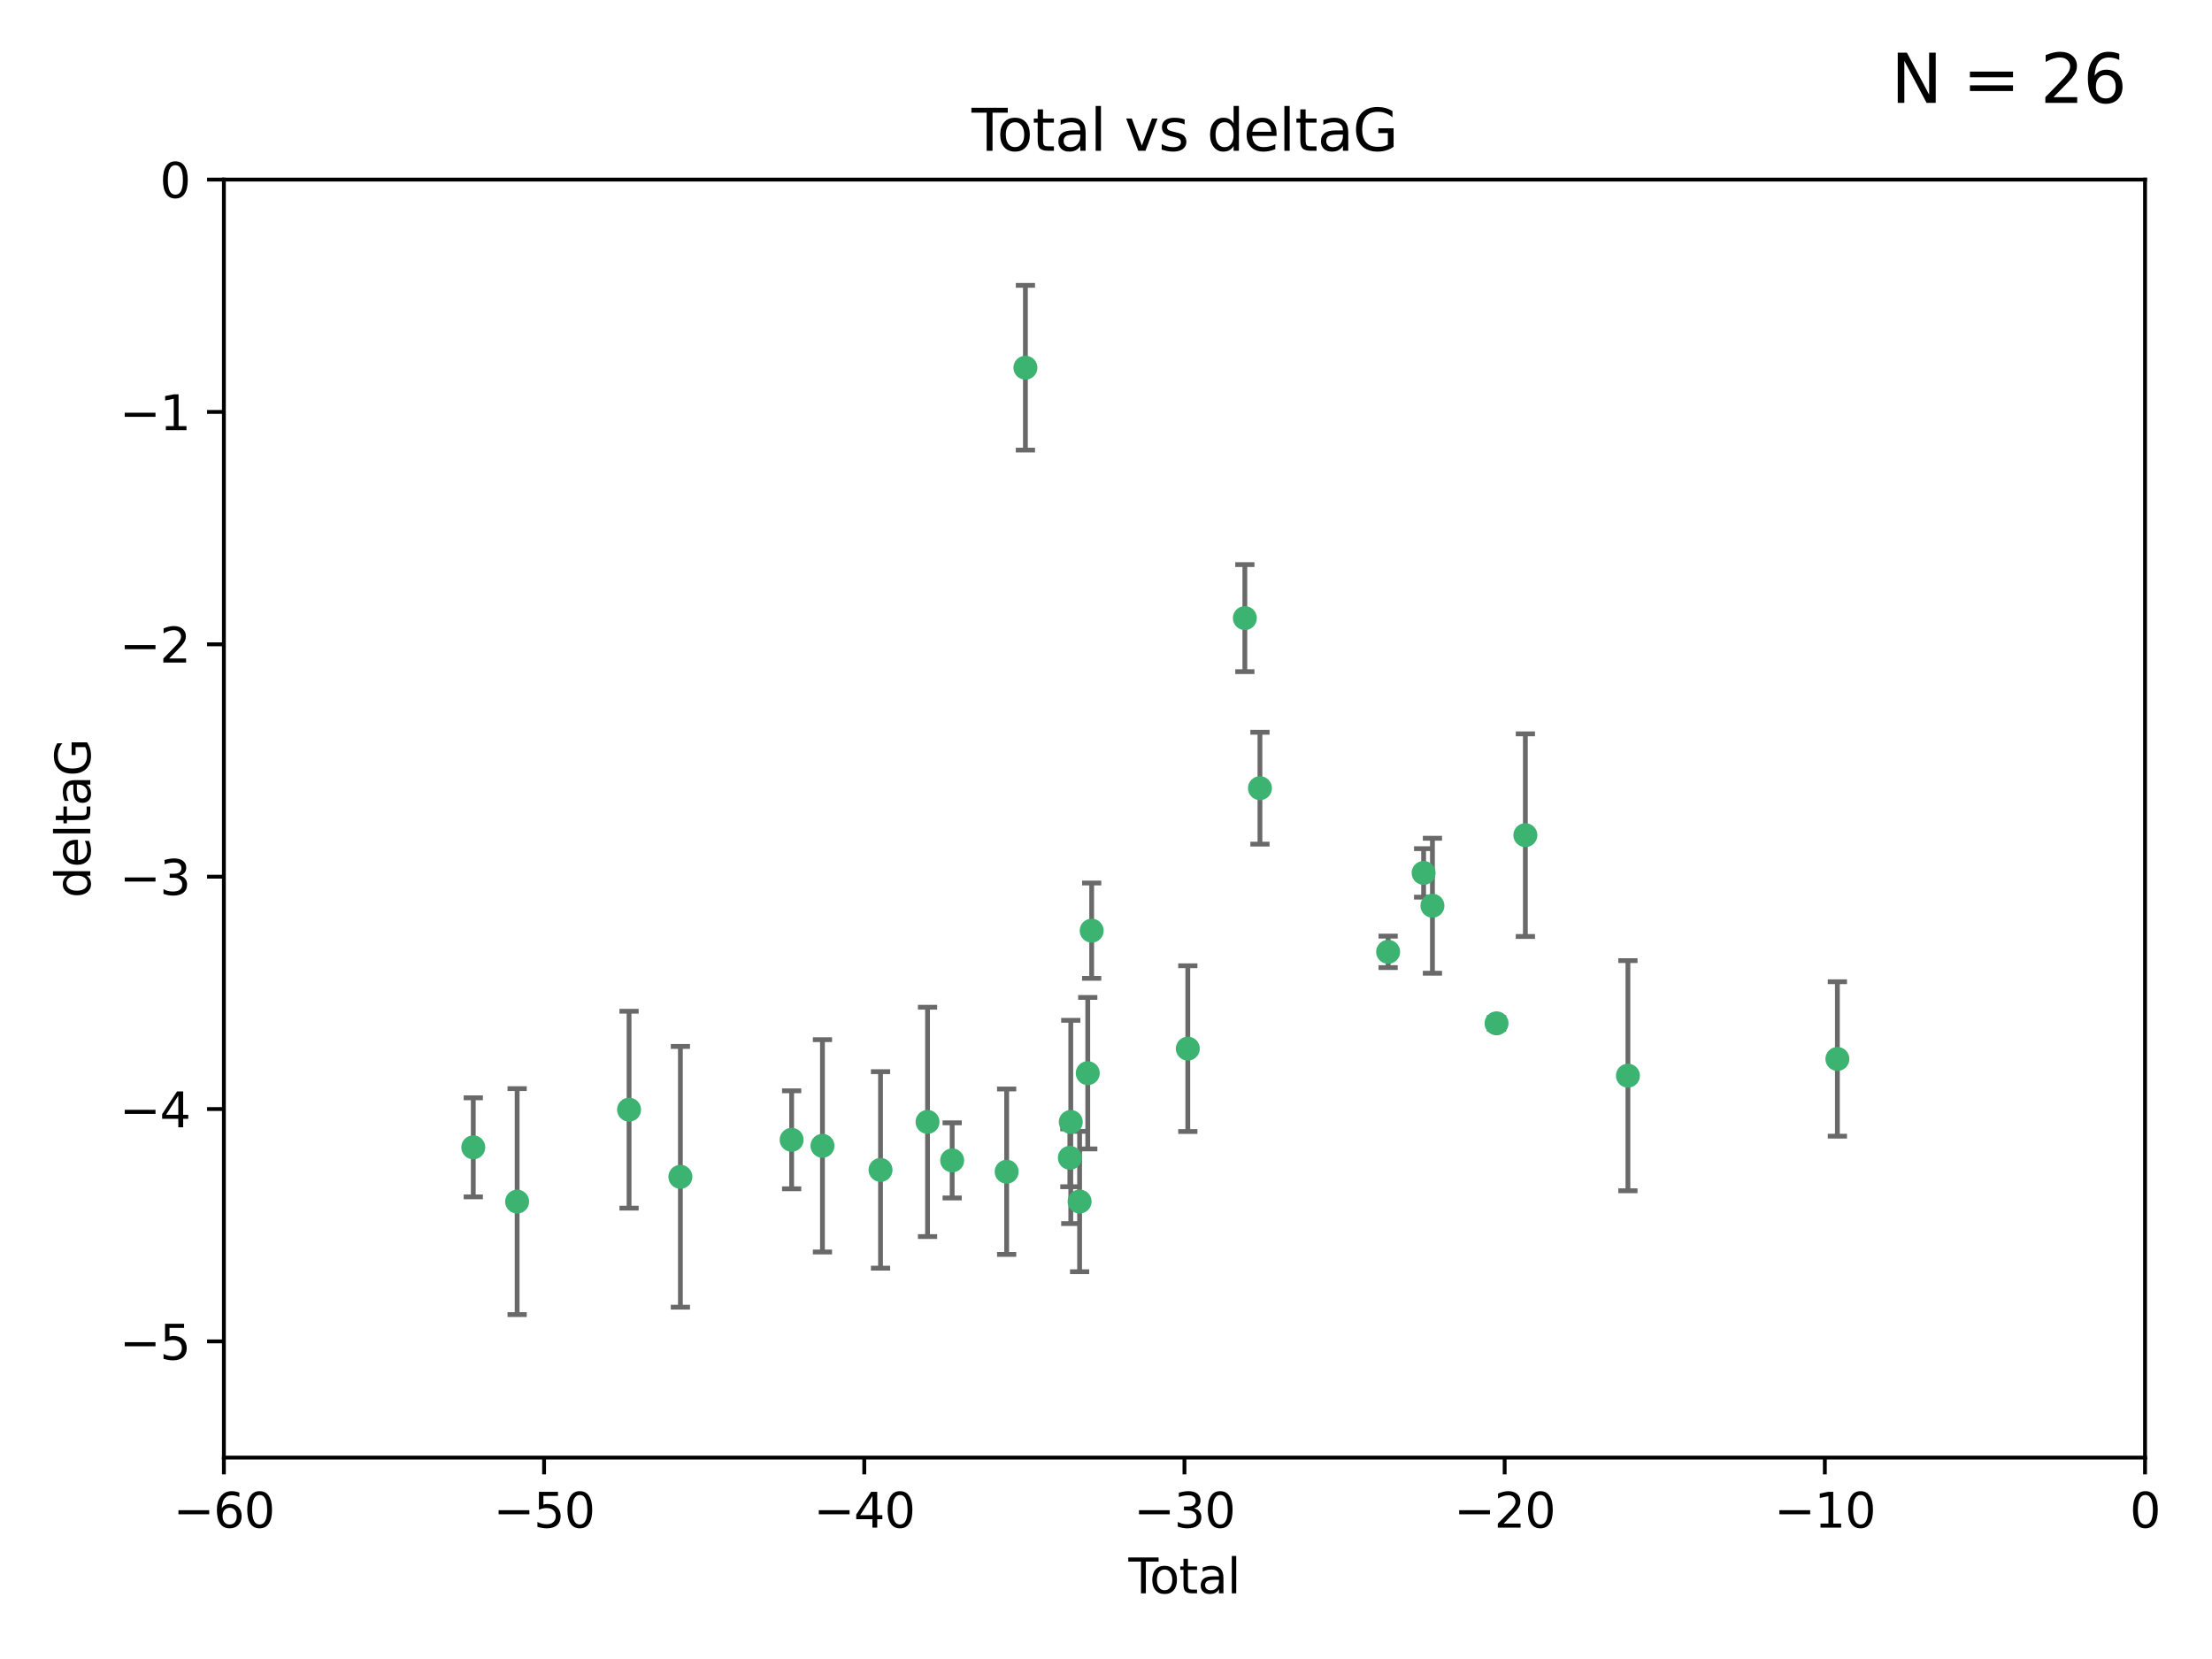 <?xml version="1.0" encoding="utf-8" standalone="no"?>
<!DOCTYPE svg PUBLIC "-//W3C//DTD SVG 1.1//EN"
  "http://www.w3.org/Graphics/SVG/1.1/DTD/svg11.dtd">
<svg xmlns:xlink="http://www.w3.org/1999/xlink" width="460.8pt" height="345.6pt" viewBox="0 0 460.8 345.6" xmlns="http://www.w3.org/2000/svg" version="1.1">
 <defs>
  <style type="text/css">*{stroke-linejoin: round; stroke-linecap: butt}</style>
 </defs>
 <g id="figure_1">
  <g id="patch_1">
   <path d="M 0 345.6 
L 460.8 345.6 
L 460.8 0 
L 0 0 
z
" style="fill: #ffffff"/>
  </g>
  <g id="axes_1">
   <g id="patch_2">
    <path d="M 46.64 303.64 
L 446.85 303.64 
L 446.85 37.411 
L 46.64 37.411 
z
" style="fill: #ffffff"/>
   </g>
   <g id="PathCollection_1">
    <defs>
     <path id="m50948e91ad" d="M 0 1.118 
C 0.297 1.118 0.581 1 0.791 0.791 
C 1 0.581 1.118 0.297 1.118 0 
C 1.118 -0.297 1 -0.581 0.791 -0.791 
C 0.581 -1 0.297 -1.118 0 -1.118 
C -0.297 -1.118 -0.581 -1 -0.791 -0.791 
C -1 -0.581 -1.118 -0.297 -1.118 0 
C -1.118 0.297 -1 0.581 -0.791 0.791 
C -0.581 1 -0.297 1.118 0 1.118 
z
" style="stroke: #3cb371"/>
    </defs>
    <g clip-path="url(#pc84e9818f5)">
     <use xlink:href="#m50948e91ad" x="98.591" y="239.011" style="fill: #3cb371; stroke: #3cb371"/>
     <use xlink:href="#m50948e91ad" x="107.728" y="250.316" style="fill: #3cb371; stroke: #3cb371"/>
     <use xlink:href="#m50948e91ad" x="131.044" y="231.167" style="fill: #3cb371; stroke: #3cb371"/>
     <use xlink:href="#m50948e91ad" x="141.738" y="245.151" style="fill: #3cb371; stroke: #3cb371"/>
     <use xlink:href="#m50948e91ad" x="164.913" y="237.443" style="fill: #3cb371; stroke: #3cb371"/>
     <use xlink:href="#m50948e91ad" x="171.333" y="238.695" style="fill: #3cb371; stroke: #3cb371"/>
     <use xlink:href="#m50948e91ad" x="183.43" y="243.713" style="fill: #3cb371; stroke: #3cb371"/>
     <use xlink:href="#m50948e91ad" x="193.222" y="233.712" style="fill: #3cb371; stroke: #3cb371"/>
     <use xlink:href="#m50948e91ad" x="198.354" y="241.73" style="fill: #3cb371; stroke: #3cb371"/>
     <use xlink:href="#m50948e91ad" x="209.704" y="244.088" style="fill: #3cb371; stroke: #3cb371"/>
     <use xlink:href="#m50948e91ad" x="213.612" y="76.602" style="fill: #3cb371; stroke: #3cb371"/>
     <use xlink:href="#m50948e91ad" x="222.87" y="241.193" style="fill: #3cb371; stroke: #3cb371"/>
     <use xlink:href="#m50948e91ad" x="223.063" y="233.723" style="fill: #3cb371; stroke: #3cb371"/>
     <use xlink:href="#m50948e91ad" x="224.902" y="250.302" style="fill: #3cb371; stroke: #3cb371"/>
     <use xlink:href="#m50948e91ad" x="226.599" y="223.559" style="fill: #3cb371; stroke: #3cb371"/>
     <use xlink:href="#m50948e91ad" x="227.416" y="193.873" style="fill: #3cb371; stroke: #3cb371"/>
     <use xlink:href="#m50948e91ad" x="247.442" y="218.451" style="fill: #3cb371; stroke: #3cb371"/>
     <use xlink:href="#m50948e91ad" x="259.326" y="128.766" style="fill: #3cb371; stroke: #3cb371"/>
     <use xlink:href="#m50948e91ad" x="262.471" y="164.196" style="fill: #3cb371; stroke: #3cb371"/>
     <use xlink:href="#m50948e91ad" x="289.173" y="198.286" style="fill: #3cb371; stroke: #3cb371"/>
     <use xlink:href="#m50948e91ad" x="296.566" y="181.846" style="fill: #3cb371; stroke: #3cb371"/>
     <use xlink:href="#m50948e91ad" x="298.403" y="188.681" style="fill: #3cb371; stroke: #3cb371"/>
     <use xlink:href="#m50948e91ad" x="311.756" y="213.179" style="fill: #3cb371; stroke: #3cb371"/>
     <use xlink:href="#m50948e91ad" x="317.762" y="173.979" style="fill: #3cb371; stroke: #3cb371"/>
     <use xlink:href="#m50948e91ad" x="339.126" y="224.085" style="fill: #3cb371; stroke: #3cb371"/>
     <use xlink:href="#m50948e91ad" x="382.763" y="220.6" style="fill: #3cb371; stroke: #3cb371"/>
    </g>
   </g>
   <g id="matplotlib.axis_1">
    <g id="xtick_1">
     <g id="line2d_1">
      <defs>
       <path id="m1b1589dbd5" d="M 0 0 
L 0 3.5 
" style="stroke: #000000; stroke-width: 0.8"/>
      </defs>
      <g>
       <use xlink:href="#m1b1589dbd5" x="46.64" y="303.64" style="stroke: #000000; stroke-width: 0.8"/>
      </g>
     </g>
     <g id="text_1">
      <!-- −60 -->
      <g transform="translate(36.088 318.238)scale(0.1 -0.1)">
       <defs>
        <path id="DejaVuSans-2212" d="M 678 2272 
L 4684 2272 
L 4684 1741 
L 678 1741 
L 678 2272 
z
" transform="scale(0.016)"/>
        <path id="DejaVuSans-36" d="M 2113 2584 
Q 1688 2584 1439 2293 
Q 1191 2003 1191 1497 
Q 1191 994 1439 701 
Q 1688 409 2113 409 
Q 2538 409 2786 701 
Q 3034 994 3034 1497 
Q 3034 2003 2786 2293 
Q 2538 2584 2113 2584 
z
M 3366 4563 
L 3366 3988 
Q 3128 4100 2886 4159 
Q 2644 4219 2406 4219 
Q 1781 4219 1451 3797 
Q 1122 3375 1075 2522 
Q 1259 2794 1537 2939 
Q 1816 3084 2150 3084 
Q 2853 3084 3261 2657 
Q 3669 2231 3669 1497 
Q 3669 778 3244 343 
Q 2819 -91 2113 -91 
Q 1303 -91 875 529 
Q 447 1150 447 2328 
Q 447 3434 972 4092 
Q 1497 4750 2381 4750 
Q 2619 4750 2861 4703 
Q 3103 4656 3366 4563 
z
" transform="scale(0.016)"/>
        <path id="DejaVuSans-30" d="M 2034 4250 
Q 1547 4250 1301 3770 
Q 1056 3291 1056 2328 
Q 1056 1369 1301 889 
Q 1547 409 2034 409 
Q 2525 409 2770 889 
Q 3016 1369 3016 2328 
Q 3016 3291 2770 3770 
Q 2525 4250 2034 4250 
z
M 2034 4750 
Q 2819 4750 3233 4129 
Q 3647 3509 3647 2328 
Q 3647 1150 3233 529 
Q 2819 -91 2034 -91 
Q 1250 -91 836 529 
Q 422 1150 422 2328 
Q 422 3509 836 4129 
Q 1250 4750 2034 4750 
z
" transform="scale(0.016)"/>
       </defs>
       <use xlink:href="#DejaVuSans-2212"/>
       <use xlink:href="#DejaVuSans-36" x="83.789"/>
       <use xlink:href="#DejaVuSans-30" x="147.412"/>
      </g>
     </g>
    </g>
    <g id="xtick_2">
     <g id="line2d_2">
      <g>
       <use xlink:href="#m1b1589dbd5" x="113.342" y="303.64" style="stroke: #000000; stroke-width: 0.8"/>
      </g>
     </g>
     <g id="text_2">
      <!-- −50 -->
      <g transform="translate(102.789 318.238)scale(0.1 -0.1)">
       <defs>
        <path id="DejaVuSans-35" d="M 691 4666 
L 3169 4666 
L 3169 4134 
L 1269 4134 
L 1269 2991 
Q 1406 3038 1543 3061 
Q 1681 3084 1819 3084 
Q 2600 3084 3056 2656 
Q 3513 2228 3513 1497 
Q 3513 744 3044 326 
Q 2575 -91 1722 -91 
Q 1428 -91 1123 -41 
Q 819 9 494 109 
L 494 744 
Q 775 591 1075 516 
Q 1375 441 1709 441 
Q 2250 441 2565 725 
Q 2881 1009 2881 1497 
Q 2881 1984 2565 2268 
Q 2250 2553 1709 2553 
Q 1456 2553 1204 2497 
Q 953 2441 691 2322 
L 691 4666 
z
" transform="scale(0.016)"/>
       </defs>
       <use xlink:href="#DejaVuSans-2212"/>
       <use xlink:href="#DejaVuSans-35" x="83.789"/>
       <use xlink:href="#DejaVuSans-30" x="147.412"/>
      </g>
     </g>
    </g>
    <g id="xtick_3">
     <g id="line2d_3">
      <g>
       <use xlink:href="#m1b1589dbd5" x="180.043" y="303.64" style="stroke: #000000; stroke-width: 0.8"/>
      </g>
     </g>
     <g id="text_3">
      <!-- −40 -->
      <g transform="translate(169.491 318.238)scale(0.1 -0.1)">
       <defs>
        <path id="DejaVuSans-34" d="M 2419 4116 
L 825 1625 
L 2419 1625 
L 2419 4116 
z
M 2253 4666 
L 3047 4666 
L 3047 1625 
L 3713 1625 
L 3713 1100 
L 3047 1100 
L 3047 0 
L 2419 0 
L 2419 1100 
L 313 1100 
L 313 1709 
L 2253 4666 
z
" transform="scale(0.016)"/>
       </defs>
       <use xlink:href="#DejaVuSans-2212"/>
       <use xlink:href="#DejaVuSans-34" x="83.789"/>
       <use xlink:href="#DejaVuSans-30" x="147.412"/>
      </g>
     </g>
    </g>
    <g id="xtick_4">
     <g id="line2d_4">
      <g>
       <use xlink:href="#m1b1589dbd5" x="246.745" y="303.64" style="stroke: #000000; stroke-width: 0.8"/>
      </g>
     </g>
     <g id="text_4">
      <!-- −30 -->
      <g transform="translate(236.193 318.238)scale(0.1 -0.1)">
       <defs>
        <path id="DejaVuSans-33" d="M 2597 2516 
Q 3050 2419 3304 2112 
Q 3559 1806 3559 1356 
Q 3559 666 3084 287 
Q 2609 -91 1734 -91 
Q 1441 -91 1130 -33 
Q 819 25 488 141 
L 488 750 
Q 750 597 1062 519 
Q 1375 441 1716 441 
Q 2309 441 2620 675 
Q 2931 909 2931 1356 
Q 2931 1769 2642 2001 
Q 2353 2234 1838 2234 
L 1294 2234 
L 1294 2753 
L 1863 2753 
Q 2328 2753 2575 2939 
Q 2822 3125 2822 3475 
Q 2822 3834 2567 4026 
Q 2313 4219 1838 4219 
Q 1578 4219 1281 4162 
Q 984 4106 628 3988 
L 628 4550 
Q 988 4650 1302 4700 
Q 1616 4750 1894 4750 
Q 2613 4750 3031 4423 
Q 3450 4097 3450 3541 
Q 3450 3153 3228 2886 
Q 3006 2619 2597 2516 
z
" transform="scale(0.016)"/>
       </defs>
       <use xlink:href="#DejaVuSans-2212"/>
       <use xlink:href="#DejaVuSans-33" x="83.789"/>
       <use xlink:href="#DejaVuSans-30" x="147.412"/>
      </g>
     </g>
    </g>
    <g id="xtick_5">
     <g id="line2d_5">
      <g>
       <use xlink:href="#m1b1589dbd5" x="313.447" y="303.64" style="stroke: #000000; stroke-width: 0.8"/>
      </g>
     </g>
     <g id="text_5">
      <!-- −20 -->
      <g transform="translate(302.894 318.238)scale(0.1 -0.1)">
       <defs>
        <path id="DejaVuSans-32" d="M 1228 531 
L 3431 531 
L 3431 0 
L 469 0 
L 469 531 
Q 828 903 1448 1529 
Q 2069 2156 2228 2338 
Q 2531 2678 2651 2914 
Q 2772 3150 2772 3378 
Q 2772 3750 2511 3984 
Q 2250 4219 1831 4219 
Q 1534 4219 1204 4116 
Q 875 4013 500 3803 
L 500 4441 
Q 881 4594 1212 4672 
Q 1544 4750 1819 4750 
Q 2544 4750 2975 4387 
Q 3406 4025 3406 3419 
Q 3406 3131 3298 2873 
Q 3191 2616 2906 2266 
Q 2828 2175 2409 1742 
Q 1991 1309 1228 531 
z
" transform="scale(0.016)"/>
       </defs>
       <use xlink:href="#DejaVuSans-2212"/>
       <use xlink:href="#DejaVuSans-32" x="83.789"/>
       <use xlink:href="#DejaVuSans-30" x="147.412"/>
      </g>
     </g>
    </g>
    <g id="xtick_6">
     <g id="line2d_6">
      <g>
       <use xlink:href="#m1b1589dbd5" x="380.148" y="303.64" style="stroke: #000000; stroke-width: 0.8"/>
      </g>
     </g>
     <g id="text_6">
      <!-- −10 -->
      <g transform="translate(369.596 318.238)scale(0.1 -0.1)">
       <defs>
        <path id="DejaVuSans-31" d="M 794 531 
L 1825 531 
L 1825 4091 
L 703 3866 
L 703 4441 
L 1819 4666 
L 2450 4666 
L 2450 531 
L 3481 531 
L 3481 0 
L 794 0 
L 794 531 
z
" transform="scale(0.016)"/>
       </defs>
       <use xlink:href="#DejaVuSans-2212"/>
       <use xlink:href="#DejaVuSans-31" x="83.789"/>
       <use xlink:href="#DejaVuSans-30" x="147.412"/>
      </g>
     </g>
    </g>
    <g id="xtick_7">
     <g id="line2d_7">
      <g>
       <use xlink:href="#m1b1589dbd5" x="446.85" y="303.64" style="stroke: #000000; stroke-width: 0.8"/>
      </g>
     </g>
     <g id="text_7">
      <!-- 0 -->
      <g transform="translate(443.669 318.238)scale(0.1 -0.1)">
       <use xlink:href="#DejaVuSans-30"/>
      </g>
     </g>
    </g>
    <g id="text_8">
     <!-- Total -->
     <g transform="translate(235.068 331.917)scale(0.1 -0.1)">
      <defs>
       <path id="DejaVuSans-54" d="M -19 4666 
L 3928 4666 
L 3928 4134 
L 2272 4134 
L 2272 0 
L 1638 0 
L 1638 4134 
L -19 4134 
L -19 4666 
z
" transform="scale(0.016)"/>
       <path id="DejaVuSans-6f" d="M 1959 3097 
Q 1497 3097 1228 2736 
Q 959 2375 959 1747 
Q 959 1119 1226 758 
Q 1494 397 1959 397 
Q 2419 397 2687 759 
Q 2956 1122 2956 1747 
Q 2956 2369 2687 2733 
Q 2419 3097 1959 3097 
z
M 1959 3584 
Q 2709 3584 3137 3096 
Q 3566 2609 3566 1747 
Q 3566 888 3137 398 
Q 2709 -91 1959 -91 
Q 1206 -91 779 398 
Q 353 888 353 1747 
Q 353 2609 779 3096 
Q 1206 3584 1959 3584 
z
" transform="scale(0.016)"/>
       <path id="DejaVuSans-74" d="M 1172 4494 
L 1172 3500 
L 2356 3500 
L 2356 3053 
L 1172 3053 
L 1172 1153 
Q 1172 725 1289 603 
Q 1406 481 1766 481 
L 2356 481 
L 2356 0 
L 1766 0 
Q 1100 0 847 248 
Q 594 497 594 1153 
L 594 3053 
L 172 3053 
L 172 3500 
L 594 3500 
L 594 4494 
L 1172 4494 
z
" transform="scale(0.016)"/>
       <path id="DejaVuSans-61" d="M 2194 1759 
Q 1497 1759 1228 1600 
Q 959 1441 959 1056 
Q 959 750 1161 570 
Q 1363 391 1709 391 
Q 2188 391 2477 730 
Q 2766 1069 2766 1631 
L 2766 1759 
L 2194 1759 
z
M 3341 1997 
L 3341 0 
L 2766 0 
L 2766 531 
Q 2569 213 2275 61 
Q 1981 -91 1556 -91 
Q 1019 -91 701 211 
Q 384 513 384 1019 
Q 384 1609 779 1909 
Q 1175 2209 1959 2209 
L 2766 2209 
L 2766 2266 
Q 2766 2663 2505 2880 
Q 2244 3097 1772 3097 
Q 1472 3097 1187 3025 
Q 903 2953 641 2809 
L 641 3341 
Q 956 3463 1253 3523 
Q 1550 3584 1831 3584 
Q 2591 3584 2966 3190 
Q 3341 2797 3341 1997 
z
" transform="scale(0.016)"/>
       <path id="DejaVuSans-6c" d="M 603 4863 
L 1178 4863 
L 1178 0 
L 603 0 
L 603 4863 
z
" transform="scale(0.016)"/>
      </defs>
      <use xlink:href="#DejaVuSans-54"/>
      <use xlink:href="#DejaVuSans-6f" x="44.084"/>
      <use xlink:href="#DejaVuSans-74" x="105.266"/>
      <use xlink:href="#DejaVuSans-61" x="144.475"/>
      <use xlink:href="#DejaVuSans-6c" x="205.754"/>
     </g>
    </g>
   </g>
   <g id="matplotlib.axis_2">
    <g id="ytick_1">
     <g id="line2d_8">
      <defs>
       <path id="ma6aeddbb11" d="M 0 0 
L -3.5 0 
" style="stroke: #000000; stroke-width: 0.8"/>
      </defs>
      <g>
       <use xlink:href="#ma6aeddbb11" x="46.64" y="279.437" style="stroke: #000000; stroke-width: 0.8"/>
      </g>
     </g>
     <g id="text_9">
      <!-- −5 -->
      <g transform="translate(24.898 283.237)scale(0.1 -0.1)">
       <use xlink:href="#DejaVuSans-2212"/>
       <use xlink:href="#DejaVuSans-35" x="83.789"/>
      </g>
     </g>
    </g>
    <g id="ytick_2">
     <g id="line2d_9">
      <g>
       <use xlink:href="#ma6aeddbb11" x="46.64" y="231.032" style="stroke: #000000; stroke-width: 0.8"/>
      </g>
     </g>
     <g id="text_10">
      <!-- −4 -->
      <g transform="translate(24.898 234.831)scale(0.1 -0.1)">
       <use xlink:href="#DejaVuSans-2212"/>
       <use xlink:href="#DejaVuSans-34" x="83.789"/>
      </g>
     </g>
    </g>
    <g id="ytick_3">
     <g id="line2d_10">
      <g>
       <use xlink:href="#ma6aeddbb11" x="46.64" y="182.627" style="stroke: #000000; stroke-width: 0.8"/>
      </g>
     </g>
     <g id="text_11">
      <!-- −3 -->
      <g transform="translate(24.898 186.426)scale(0.1 -0.1)">
       <use xlink:href="#DejaVuSans-2212"/>
       <use xlink:href="#DejaVuSans-33" x="83.789"/>
      </g>
     </g>
    </g>
    <g id="ytick_4">
     <g id="line2d_11">
      <g>
       <use xlink:href="#ma6aeddbb11" x="46.64" y="134.222" style="stroke: #000000; stroke-width: 0.8"/>
      </g>
     </g>
     <g id="text_12">
      <!-- −2 -->
      <g transform="translate(24.898 138.021)scale(0.1 -0.1)">
       <use xlink:href="#DejaVuSans-2212"/>
       <use xlink:href="#DejaVuSans-32" x="83.789"/>
      </g>
     </g>
    </g>
    <g id="ytick_5">
     <g id="line2d_12">
      <g>
       <use xlink:href="#ma6aeddbb11" x="46.64" y="85.816" style="stroke: #000000; stroke-width: 0.8"/>
      </g>
     </g>
     <g id="text_13">
      <!-- −1 -->
      <g transform="translate(24.898 89.616)scale(0.1 -0.1)">
       <use xlink:href="#DejaVuSans-2212"/>
       <use xlink:href="#DejaVuSans-31" x="83.789"/>
      </g>
     </g>
    </g>
    <g id="ytick_6">
     <g id="line2d_13">
      <g>
       <use xlink:href="#ma6aeddbb11" x="46.64" y="37.411" style="stroke: #000000; stroke-width: 0.8"/>
      </g>
     </g>
     <g id="text_14">
      <!-- 0 -->
      <g transform="translate(33.278 41.21)scale(0.1 -0.1)">
       <use xlink:href="#DejaVuSans-30"/>
      </g>
     </g>
    </g>
    <g id="text_15">
     <!-- deltaG -->
     <g transform="translate(18.818 187.064)rotate(-90)scale(0.1 -0.1)">
      <defs>
       <path id="DejaVuSans-64" d="M 2906 2969 
L 2906 4863 
L 3481 4863 
L 3481 0 
L 2906 0 
L 2906 525 
Q 2725 213 2448 61 
Q 2172 -91 1784 -91 
Q 1150 -91 751 415 
Q 353 922 353 1747 
Q 353 2572 751 3078 
Q 1150 3584 1784 3584 
Q 2172 3584 2448 3432 
Q 2725 3281 2906 2969 
z
M 947 1747 
Q 947 1113 1208 752 
Q 1469 391 1925 391 
Q 2381 391 2643 752 
Q 2906 1113 2906 1747 
Q 2906 2381 2643 2742 
Q 2381 3103 1925 3103 
Q 1469 3103 1208 2742 
Q 947 2381 947 1747 
z
" transform="scale(0.016)"/>
       <path id="DejaVuSans-65" d="M 3597 1894 
L 3597 1613 
L 953 1613 
Q 991 1019 1311 708 
Q 1631 397 2203 397 
Q 2534 397 2845 478 
Q 3156 559 3463 722 
L 3463 178 
Q 3153 47 2828 -22 
Q 2503 -91 2169 -91 
Q 1331 -91 842 396 
Q 353 884 353 1716 
Q 353 2575 817 3079 
Q 1281 3584 2069 3584 
Q 2775 3584 3186 3129 
Q 3597 2675 3597 1894 
z
M 3022 2063 
Q 3016 2534 2758 2815 
Q 2500 3097 2075 3097 
Q 1594 3097 1305 2825 
Q 1016 2553 972 2059 
L 3022 2063 
z
" transform="scale(0.016)"/>
       <path id="DejaVuSans-47" d="M 3809 666 
L 3809 1919 
L 2778 1919 
L 2778 2438 
L 4434 2438 
L 4434 434 
Q 4069 175 3628 42 
Q 3188 -91 2688 -91 
Q 1594 -91 976 548 
Q 359 1188 359 2328 
Q 359 3472 976 4111 
Q 1594 4750 2688 4750 
Q 3144 4750 3555 4637 
Q 3966 4525 4313 4306 
L 4313 3634 
Q 3963 3931 3569 4081 
Q 3175 4231 2741 4231 
Q 1884 4231 1454 3753 
Q 1025 3275 1025 2328 
Q 1025 1384 1454 906 
Q 1884 428 2741 428 
Q 3075 428 3337 486 
Q 3600 544 3809 666 
z
" transform="scale(0.016)"/>
      </defs>
      <use xlink:href="#DejaVuSans-64"/>
      <use xlink:href="#DejaVuSans-65" x="63.477"/>
      <use xlink:href="#DejaVuSans-6c" x="125"/>
      <use xlink:href="#DejaVuSans-74" x="152.783"/>
      <use xlink:href="#DejaVuSans-61" x="191.992"/>
      <use xlink:href="#DejaVuSans-47" x="253.271"/>
     </g>
    </g>
   </g>
   <g id="LineCollection_1">
    <path d="M 98.591 249.332 
L 98.591 228.691 
" clip-path="url(#pc84e9818f5)" style="fill: none; stroke: #696969"/>
    <path d="M 107.728 273.851 
L 107.728 226.78 
" clip-path="url(#pc84e9818f5)" style="fill: none; stroke: #696969"/>
    <path d="M 131.044 251.678 
L 131.044 210.656 
" clip-path="url(#pc84e9818f5)" style="fill: none; stroke: #696969"/>
    <path d="M 141.738 272.312 
L 141.738 217.99 
" clip-path="url(#pc84e9818f5)" style="fill: none; stroke: #696969"/>
    <path d="M 164.913 247.65 
L 164.913 227.236 
" clip-path="url(#pc84e9818f5)" style="fill: none; stroke: #696969"/>
    <path d="M 171.333 260.812 
L 171.333 216.578 
" clip-path="url(#pc84e9818f5)" style="fill: none; stroke: #696969"/>
    <path d="M 183.43 264.178 
L 183.43 223.248 
" clip-path="url(#pc84e9818f5)" style="fill: none; stroke: #696969"/>
    <path d="M 193.222 257.598 
L 193.222 209.826 
" clip-path="url(#pc84e9818f5)" style="fill: none; stroke: #696969"/>
    <path d="M 198.354 249.557 
L 198.354 233.903 
" clip-path="url(#pc84e9818f5)" style="fill: none; stroke: #696969"/>
    <path d="M 209.704 261.318 
L 209.704 226.858 
" clip-path="url(#pc84e9818f5)" style="fill: none; stroke: #696969"/>
    <path d="M 213.612 93.762 
L 213.612 59.442 
" clip-path="url(#pc84e9818f5)" style="fill: none; stroke: #696969"/>
    <path d="M 222.87 247.22 
L 222.87 235.166 
" clip-path="url(#pc84e9818f5)" style="fill: none; stroke: #696969"/>
    <path d="M 223.063 254.896 
L 223.063 212.549 
" clip-path="url(#pc84e9818f5)" style="fill: none; stroke: #696969"/>
    <path d="M 224.902 264.925 
L 224.902 235.679 
" clip-path="url(#pc84e9818f5)" style="fill: none; stroke: #696969"/>
    <path d="M 226.599 239.336 
L 226.599 207.781 
" clip-path="url(#pc84e9818f5)" style="fill: none; stroke: #696969"/>
    <path d="M 227.416 203.802 
L 227.416 183.944 
" clip-path="url(#pc84e9818f5)" style="fill: none; stroke: #696969"/>
    <path d="M 247.442 235.713 
L 247.442 201.188 
" clip-path="url(#pc84e9818f5)" style="fill: none; stroke: #696969"/>
    <path d="M 259.326 139.92 
L 259.326 117.611 
" clip-path="url(#pc84e9818f5)" style="fill: none; stroke: #696969"/>
    <path d="M 262.471 175.847 
L 262.471 152.545 
" clip-path="url(#pc84e9818f5)" style="fill: none; stroke: #696969"/>
    <path d="M 289.173 201.563 
L 289.173 195.009 
" clip-path="url(#pc84e9818f5)" style="fill: none; stroke: #696969"/>
    <path d="M 296.566 186.895 
L 296.566 176.797 
" clip-path="url(#pc84e9818f5)" style="fill: none; stroke: #696969"/>
    <path d="M 298.403 202.739 
L 298.403 174.624 
" clip-path="url(#pc84e9818f5)" style="fill: none; stroke: #696969"/>
    <path d="M 311.756 214.388 
L 311.756 211.971 
" clip-path="url(#pc84e9818f5)" style="fill: none; stroke: #696969"/>
    <path d="M 317.762 195.085 
L 317.762 152.873 
" clip-path="url(#pc84e9818f5)" style="fill: none; stroke: #696969"/>
    <path d="M 339.126 248.056 
L 339.126 200.114 
" clip-path="url(#pc84e9818f5)" style="fill: none; stroke: #696969"/>
    <path d="M 382.763 236.686 
L 382.763 204.513 
" clip-path="url(#pc84e9818f5)" style="fill: none; stroke: #696969"/>
   </g>
   <g id="line2d_14">
    <defs>
     <path id="m2725f34714" d="M 2 0 
L -2 -0 
" style="stroke: #696969"/>
    </defs>
    <g clip-path="url(#pc84e9818f5)">
     <use xlink:href="#m2725f34714" x="98.591" y="249.332" style="fill: #696969; stroke: #696969"/>
     <use xlink:href="#m2725f34714" x="107.728" y="273.851" style="fill: #696969; stroke: #696969"/>
     <use xlink:href="#m2725f34714" x="131.044" y="251.678" style="fill: #696969; stroke: #696969"/>
     <use xlink:href="#m2725f34714" x="141.738" y="272.312" style="fill: #696969; stroke: #696969"/>
     <use xlink:href="#m2725f34714" x="164.913" y="247.65" style="fill: #696969; stroke: #696969"/>
     <use xlink:href="#m2725f34714" x="171.333" y="260.812" style="fill: #696969; stroke: #696969"/>
     <use xlink:href="#m2725f34714" x="183.43" y="264.178" style="fill: #696969; stroke: #696969"/>
     <use xlink:href="#m2725f34714" x="193.222" y="257.598" style="fill: #696969; stroke: #696969"/>
     <use xlink:href="#m2725f34714" x="198.354" y="249.557" style="fill: #696969; stroke: #696969"/>
     <use xlink:href="#m2725f34714" x="209.704" y="261.318" style="fill: #696969; stroke: #696969"/>
     <use xlink:href="#m2725f34714" x="213.612" y="93.762" style="fill: #696969; stroke: #696969"/>
     <use xlink:href="#m2725f34714" x="222.87" y="247.22" style="fill: #696969; stroke: #696969"/>
     <use xlink:href="#m2725f34714" x="223.063" y="254.896" style="fill: #696969; stroke: #696969"/>
     <use xlink:href="#m2725f34714" x="224.902" y="264.925" style="fill: #696969; stroke: #696969"/>
     <use xlink:href="#m2725f34714" x="226.599" y="239.336" style="fill: #696969; stroke: #696969"/>
     <use xlink:href="#m2725f34714" x="227.416" y="203.802" style="fill: #696969; stroke: #696969"/>
     <use xlink:href="#m2725f34714" x="247.442" y="235.713" style="fill: #696969; stroke: #696969"/>
     <use xlink:href="#m2725f34714" x="259.326" y="139.92" style="fill: #696969; stroke: #696969"/>
     <use xlink:href="#m2725f34714" x="262.471" y="175.847" style="fill: #696969; stroke: #696969"/>
     <use xlink:href="#m2725f34714" x="289.173" y="201.563" style="fill: #696969; stroke: #696969"/>
     <use xlink:href="#m2725f34714" x="296.566" y="186.895" style="fill: #696969; stroke: #696969"/>
     <use xlink:href="#m2725f34714" x="298.403" y="202.739" style="fill: #696969; stroke: #696969"/>
     <use xlink:href="#m2725f34714" x="311.756" y="214.388" style="fill: #696969; stroke: #696969"/>
     <use xlink:href="#m2725f34714" x="317.762" y="195.085" style="fill: #696969; stroke: #696969"/>
     <use xlink:href="#m2725f34714" x="339.126" y="248.056" style="fill: #696969; stroke: #696969"/>
     <use xlink:href="#m2725f34714" x="382.763" y="236.686" style="fill: #696969; stroke: #696969"/>
    </g>
   </g>
   <g id="line2d_15">
    <g clip-path="url(#pc84e9818f5)">
     <use xlink:href="#m2725f34714" x="98.591" y="228.691" style="fill: #696969; stroke: #696969"/>
     <use xlink:href="#m2725f34714" x="107.728" y="226.78" style="fill: #696969; stroke: #696969"/>
     <use xlink:href="#m2725f34714" x="131.044" y="210.656" style="fill: #696969; stroke: #696969"/>
     <use xlink:href="#m2725f34714" x="141.738" y="217.99" style="fill: #696969; stroke: #696969"/>
     <use xlink:href="#m2725f34714" x="164.913" y="227.236" style="fill: #696969; stroke: #696969"/>
     <use xlink:href="#m2725f34714" x="171.333" y="216.578" style="fill: #696969; stroke: #696969"/>
     <use xlink:href="#m2725f34714" x="183.43" y="223.248" style="fill: #696969; stroke: #696969"/>
     <use xlink:href="#m2725f34714" x="193.222" y="209.826" style="fill: #696969; stroke: #696969"/>
     <use xlink:href="#m2725f34714" x="198.354" y="233.903" style="fill: #696969; stroke: #696969"/>
     <use xlink:href="#m2725f34714" x="209.704" y="226.858" style="fill: #696969; stroke: #696969"/>
     <use xlink:href="#m2725f34714" x="213.612" y="59.442" style="fill: #696969; stroke: #696969"/>
     <use xlink:href="#m2725f34714" x="222.87" y="235.166" style="fill: #696969; stroke: #696969"/>
     <use xlink:href="#m2725f34714" x="223.063" y="212.549" style="fill: #696969; stroke: #696969"/>
     <use xlink:href="#m2725f34714" x="224.902" y="235.679" style="fill: #696969; stroke: #696969"/>
     <use xlink:href="#m2725f34714" x="226.599" y="207.781" style="fill: #696969; stroke: #696969"/>
     <use xlink:href="#m2725f34714" x="227.416" y="183.944" style="fill: #696969; stroke: #696969"/>
     <use xlink:href="#m2725f34714" x="247.442" y="201.188" style="fill: #696969; stroke: #696969"/>
     <use xlink:href="#m2725f34714" x="259.326" y="117.611" style="fill: #696969; stroke: #696969"/>
     <use xlink:href="#m2725f34714" x="262.471" y="152.545" style="fill: #696969; stroke: #696969"/>
     <use xlink:href="#m2725f34714" x="289.173" y="195.009" style="fill: #696969; stroke: #696969"/>
     <use xlink:href="#m2725f34714" x="296.566" y="176.797" style="fill: #696969; stroke: #696969"/>
     <use xlink:href="#m2725f34714" x="298.403" y="174.624" style="fill: #696969; stroke: #696969"/>
     <use xlink:href="#m2725f34714" x="311.756" y="211.971" style="fill: #696969; stroke: #696969"/>
     <use xlink:href="#m2725f34714" x="317.762" y="152.873" style="fill: #696969; stroke: #696969"/>
     <use xlink:href="#m2725f34714" x="339.126" y="200.114" style="fill: #696969; stroke: #696969"/>
     <use xlink:href="#m2725f34714" x="382.763" y="204.513" style="fill: #696969; stroke: #696969"/>
    </g>
   </g>
   <g id="line2d_16">
    <defs>
     <path id="mb9cac73be7" d="M 0 2 
C 0.53 2 1.039 1.789 1.414 1.414 
C 1.789 1.039 2 0.53 2 0 
C 2 -0.53 1.789 -1.039 1.414 -1.414 
C 1.039 -1.789 0.53 -2 0 -2 
C -0.53 -2 -1.039 -1.789 -1.414 -1.414 
C -1.789 -1.039 -2 -0.53 -2 0 
C -2 0.53 -1.789 1.039 -1.414 1.414 
C -1.039 1.789 -0.53 2 0 2 
z
" style="stroke: #3cb371"/>
    </defs>
    <g clip-path="url(#pc84e9818f5)">
     <use xlink:href="#mb9cac73be7" x="98.591" y="239.011" style="fill: #3cb371; stroke: #3cb371"/>
     <use xlink:href="#mb9cac73be7" x="107.728" y="250.316" style="fill: #3cb371; stroke: #3cb371"/>
     <use xlink:href="#mb9cac73be7" x="131.044" y="231.167" style="fill: #3cb371; stroke: #3cb371"/>
     <use xlink:href="#mb9cac73be7" x="141.738" y="245.151" style="fill: #3cb371; stroke: #3cb371"/>
     <use xlink:href="#mb9cac73be7" x="164.913" y="237.443" style="fill: #3cb371; stroke: #3cb371"/>
     <use xlink:href="#mb9cac73be7" x="171.333" y="238.695" style="fill: #3cb371; stroke: #3cb371"/>
     <use xlink:href="#mb9cac73be7" x="183.43" y="243.713" style="fill: #3cb371; stroke: #3cb371"/>
     <use xlink:href="#mb9cac73be7" x="193.222" y="233.712" style="fill: #3cb371; stroke: #3cb371"/>
     <use xlink:href="#mb9cac73be7" x="198.354" y="241.73" style="fill: #3cb371; stroke: #3cb371"/>
     <use xlink:href="#mb9cac73be7" x="209.704" y="244.088" style="fill: #3cb371; stroke: #3cb371"/>
     <use xlink:href="#mb9cac73be7" x="213.612" y="76.602" style="fill: #3cb371; stroke: #3cb371"/>
     <use xlink:href="#mb9cac73be7" x="222.87" y="241.193" style="fill: #3cb371; stroke: #3cb371"/>
     <use xlink:href="#mb9cac73be7" x="223.063" y="233.723" style="fill: #3cb371; stroke: #3cb371"/>
     <use xlink:href="#mb9cac73be7" x="224.902" y="250.302" style="fill: #3cb371; stroke: #3cb371"/>
     <use xlink:href="#mb9cac73be7" x="226.599" y="223.559" style="fill: #3cb371; stroke: #3cb371"/>
     <use xlink:href="#mb9cac73be7" x="227.416" y="193.873" style="fill: #3cb371; stroke: #3cb371"/>
     <use xlink:href="#mb9cac73be7" x="247.442" y="218.451" style="fill: #3cb371; stroke: #3cb371"/>
     <use xlink:href="#mb9cac73be7" x="259.326" y="128.766" style="fill: #3cb371; stroke: #3cb371"/>
     <use xlink:href="#mb9cac73be7" x="262.471" y="164.196" style="fill: #3cb371; stroke: #3cb371"/>
     <use xlink:href="#mb9cac73be7" x="289.173" y="198.286" style="fill: #3cb371; stroke: #3cb371"/>
     <use xlink:href="#mb9cac73be7" x="296.566" y="181.846" style="fill: #3cb371; stroke: #3cb371"/>
     <use xlink:href="#mb9cac73be7" x="298.403" y="188.681" style="fill: #3cb371; stroke: #3cb371"/>
     <use xlink:href="#mb9cac73be7" x="311.756" y="213.179" style="fill: #3cb371; stroke: #3cb371"/>
     <use xlink:href="#mb9cac73be7" x="317.762" y="173.979" style="fill: #3cb371; stroke: #3cb371"/>
     <use xlink:href="#mb9cac73be7" x="339.126" y="224.085" style="fill: #3cb371; stroke: #3cb371"/>
     <use xlink:href="#mb9cac73be7" x="382.763" y="220.6" style="fill: #3cb371; stroke: #3cb371"/>
    </g>
   </g>
   <g id="patch_3">
    <path d="M 46.64 303.64 
L 46.64 37.411 
" style="fill: none; stroke: #000000; stroke-width: 0.8; stroke-linejoin: miter; stroke-linecap: square"/>
   </g>
   <g id="patch_4">
    <path d="M 446.85 303.64 
L 446.85 37.411 
" style="fill: none; stroke: #000000; stroke-width: 0.8; stroke-linejoin: miter; stroke-linecap: square"/>
   </g>
   <g id="patch_5">
    <path d="M 46.64 303.64 
L 446.85 303.64 
" style="fill: none; stroke: #000000; stroke-width: 0.8; stroke-linejoin: miter; stroke-linecap: square"/>
   </g>
   <g id="patch_6">
    <path d="M 46.64 37.411 
L 446.85 37.411 
" style="fill: none; stroke: #000000; stroke-width: 0.8; stroke-linejoin: miter; stroke-linecap: square"/>
   </g>
   <g id="text_16">
    <!-- N = 26 -->
    <g transform="translate(393.929 21.426)scale(0.14 -0.14)">
     <defs>
      <path id="DejaVuSans-4e" d="M 628 4666 
L 1478 4666 
L 3547 763 
L 3547 4666 
L 4159 4666 
L 4159 0 
L 3309 0 
L 1241 3903 
L 1241 0 
L 628 0 
L 628 4666 
z
" transform="scale(0.016)"/>
      <path id="DejaVuSans-20" transform="scale(0.016)"/>
      <path id="DejaVuSans-3d" d="M 678 2906 
L 4684 2906 
L 4684 2381 
L 678 2381 
L 678 2906 
z
M 678 1631 
L 4684 1631 
L 4684 1100 
L 678 1100 
L 678 1631 
z
" transform="scale(0.016)"/>
     </defs>
     <use xlink:href="#DejaVuSans-4e"/>
     <use xlink:href="#DejaVuSans-20" x="74.805"/>
     <use xlink:href="#DejaVuSans-3d" x="106.592"/>
     <use xlink:href="#DejaVuSans-20" x="190.381"/>
     <use xlink:href="#DejaVuSans-32" x="222.168"/>
     <use xlink:href="#DejaVuSans-36" x="285.791"/>
    </g>
   </g>
   <g id="text_17">
    <!-- Total vs deltaG -->
    <g transform="translate(202.397 31.411)scale(0.12 -0.12)">
     <defs>
      <path id="DejaVuSans-76" d="M 191 3500 
L 800 3500 
L 1894 563 
L 2988 3500 
L 3597 3500 
L 2284 0 
L 1503 0 
L 191 3500 
z
" transform="scale(0.016)"/>
      <path id="DejaVuSans-73" d="M 2834 3397 
L 2834 2853 
Q 2591 2978 2328 3040 
Q 2066 3103 1784 3103 
Q 1356 3103 1142 2972 
Q 928 2841 928 2578 
Q 928 2378 1081 2264 
Q 1234 2150 1697 2047 
L 1894 2003 
Q 2506 1872 2764 1633 
Q 3022 1394 3022 966 
Q 3022 478 2636 193 
Q 2250 -91 1575 -91 
Q 1294 -91 989 -36 
Q 684 19 347 128 
L 347 722 
Q 666 556 975 473 
Q 1284 391 1588 391 
Q 1994 391 2212 530 
Q 2431 669 2431 922 
Q 2431 1156 2273 1281 
Q 2116 1406 1581 1522 
L 1381 1569 
Q 847 1681 609 1914 
Q 372 2147 372 2553 
Q 372 3047 722 3315 
Q 1072 3584 1716 3584 
Q 2034 3584 2315 3537 
Q 2597 3491 2834 3397 
z
" transform="scale(0.016)"/>
     </defs>
     <use xlink:href="#DejaVuSans-54"/>
     <use xlink:href="#DejaVuSans-6f" x="44.084"/>
     <use xlink:href="#DejaVuSans-74" x="105.266"/>
     <use xlink:href="#DejaVuSans-61" x="144.475"/>
     <use xlink:href="#DejaVuSans-6c" x="205.754"/>
     <use xlink:href="#DejaVuSans-20" x="233.537"/>
     <use xlink:href="#DejaVuSans-76" x="265.324"/>
     <use xlink:href="#DejaVuSans-73" x="324.504"/>
     <use xlink:href="#DejaVuSans-20" x="376.604"/>
     <use xlink:href="#DejaVuSans-64" x="408.391"/>
     <use xlink:href="#DejaVuSans-65" x="471.867"/>
     <use xlink:href="#DejaVuSans-6c" x="533.391"/>
     <use xlink:href="#DejaVuSans-74" x="561.174"/>
     <use xlink:href="#DejaVuSans-61" x="600.383"/>
     <use xlink:href="#DejaVuSans-47" x="661.662"/>
    </g>
   </g>
  </g>
 </g>
 <defs>
  <clipPath id="pc84e9818f5">
   <rect x="46.64" y="37.411" width="400.21" height="266.229"/>
  </clipPath>
 </defs>
</svg>
